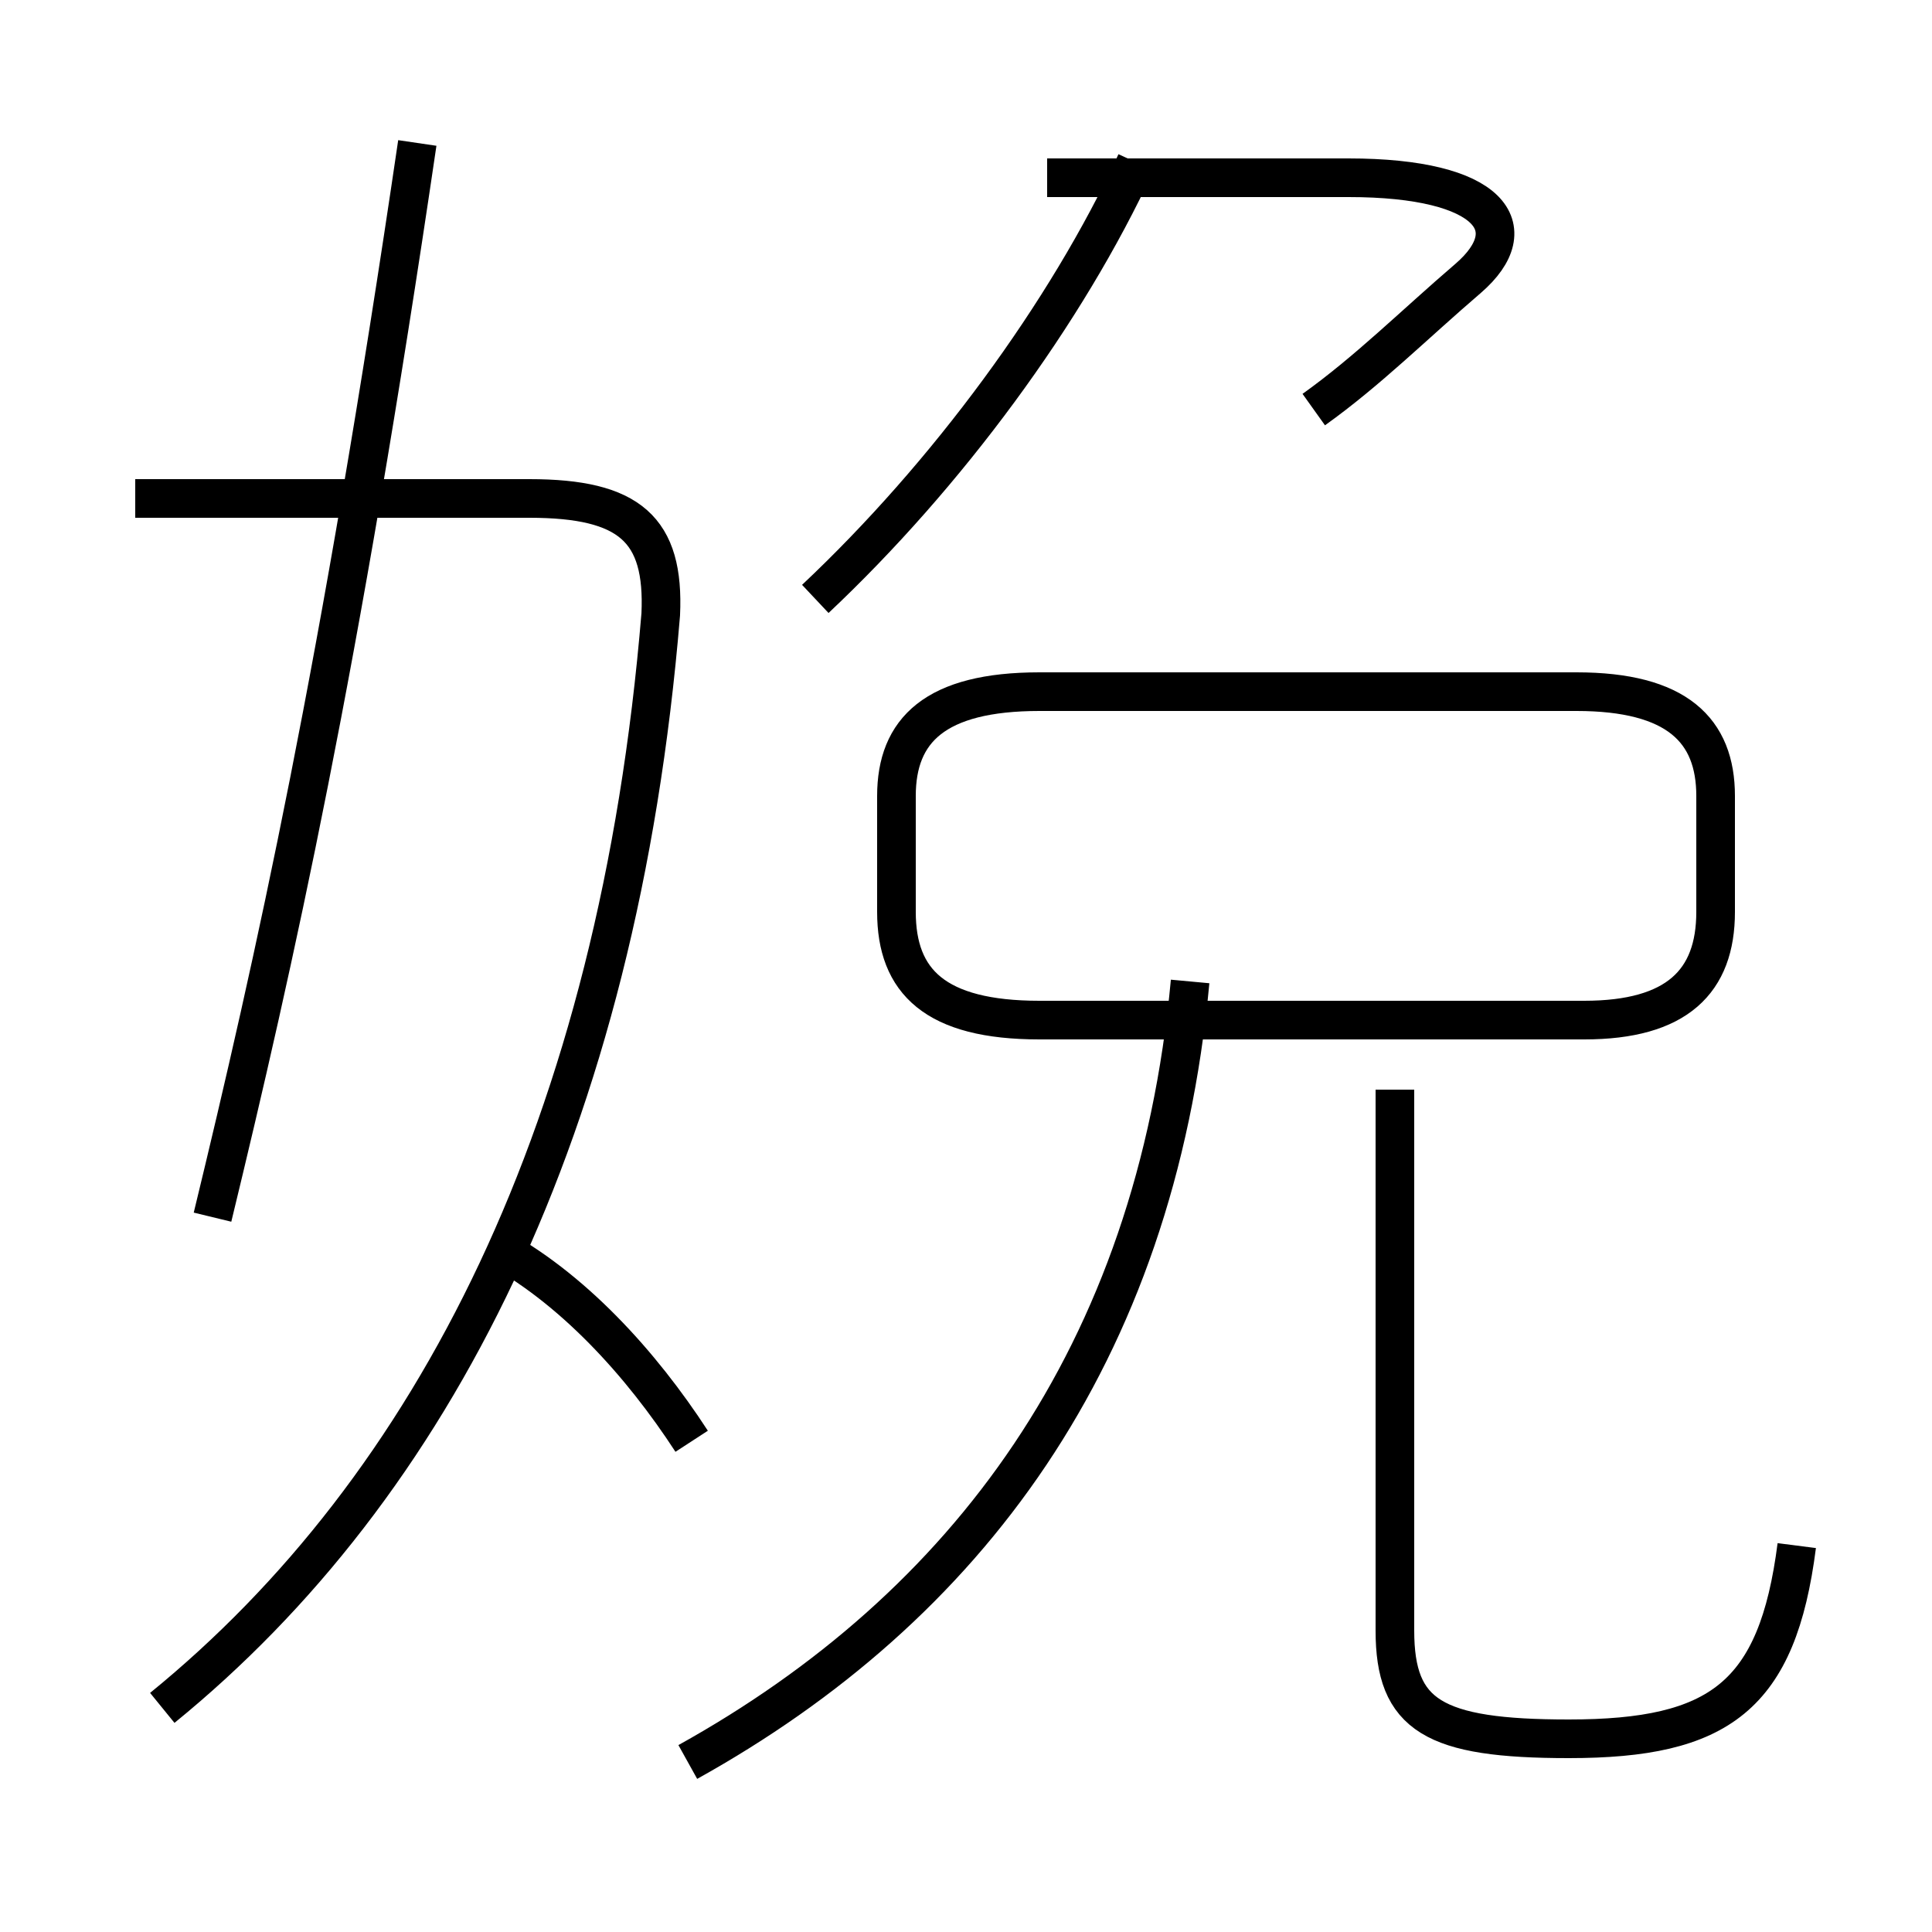 <?xml version='1.0' encoding='utf8'?>
<svg viewBox="0.0 -44.0 50.0 50.0" version="1.1" xmlns="http://www.w3.org/2000/svg">
<rect x="0.0" y="-44.0" width="50.0" height="50.0" fill="#808080" stroke="none"/>
<rect x="-1000" y="-1000" width="2000" height="2000" stroke="white" fill="white"/>
<g style="fill:none; stroke:#000000;  stroke-width:1">
<path d="M 5.5 12.5 C 7.1 19.1 8.8 26.7 10.8 40.3 M 17.9 6.7 C 16.6 8.7 14.8 10.7 12.7 11.8 M 4.2 -0.2 C 11.2 5.5 16.0 14.8 17.1 28.1 C 17.2 30.3 16.3 31.1 13.7 31.1 L 3.5 31.1 M 21.1 28.5 C 24.5 31.7 27.6 35.9 29.4 39.8 M 17.8 -1.6 C 25.0 2.4 29.9 8.9 30.8 18.6 M 41.0 17.6 L 26.9 17.6 C 24.2 17.6 23.2 18.6 23.2 20.4 L 23.2 23.4 C 23.2 25.1 24.2 26.1 26.9 26.1 L 40.8 26.1 C 43.4 26.1 44.4 25.1 44.4 23.4 L 44.4 20.4 C 44.4 18.6 43.4 17.6 41.0 17.6 Z M 46.5 4.0 C 46.0 0.1 44.5 -1.0 40.6 -1.0 C 37.1 -1.0 36.1 -0.4 36.1 1.8 L 36.1 15.8 M 34.0 33.4 C 35.4 34.4 36.6 35.6 38.0 36.8 C 39.5 38.1 38.6 39.4 34.9 39.4 L 27.1 39.4 " transform="scale(1, -1)" />
</g>
</svg>